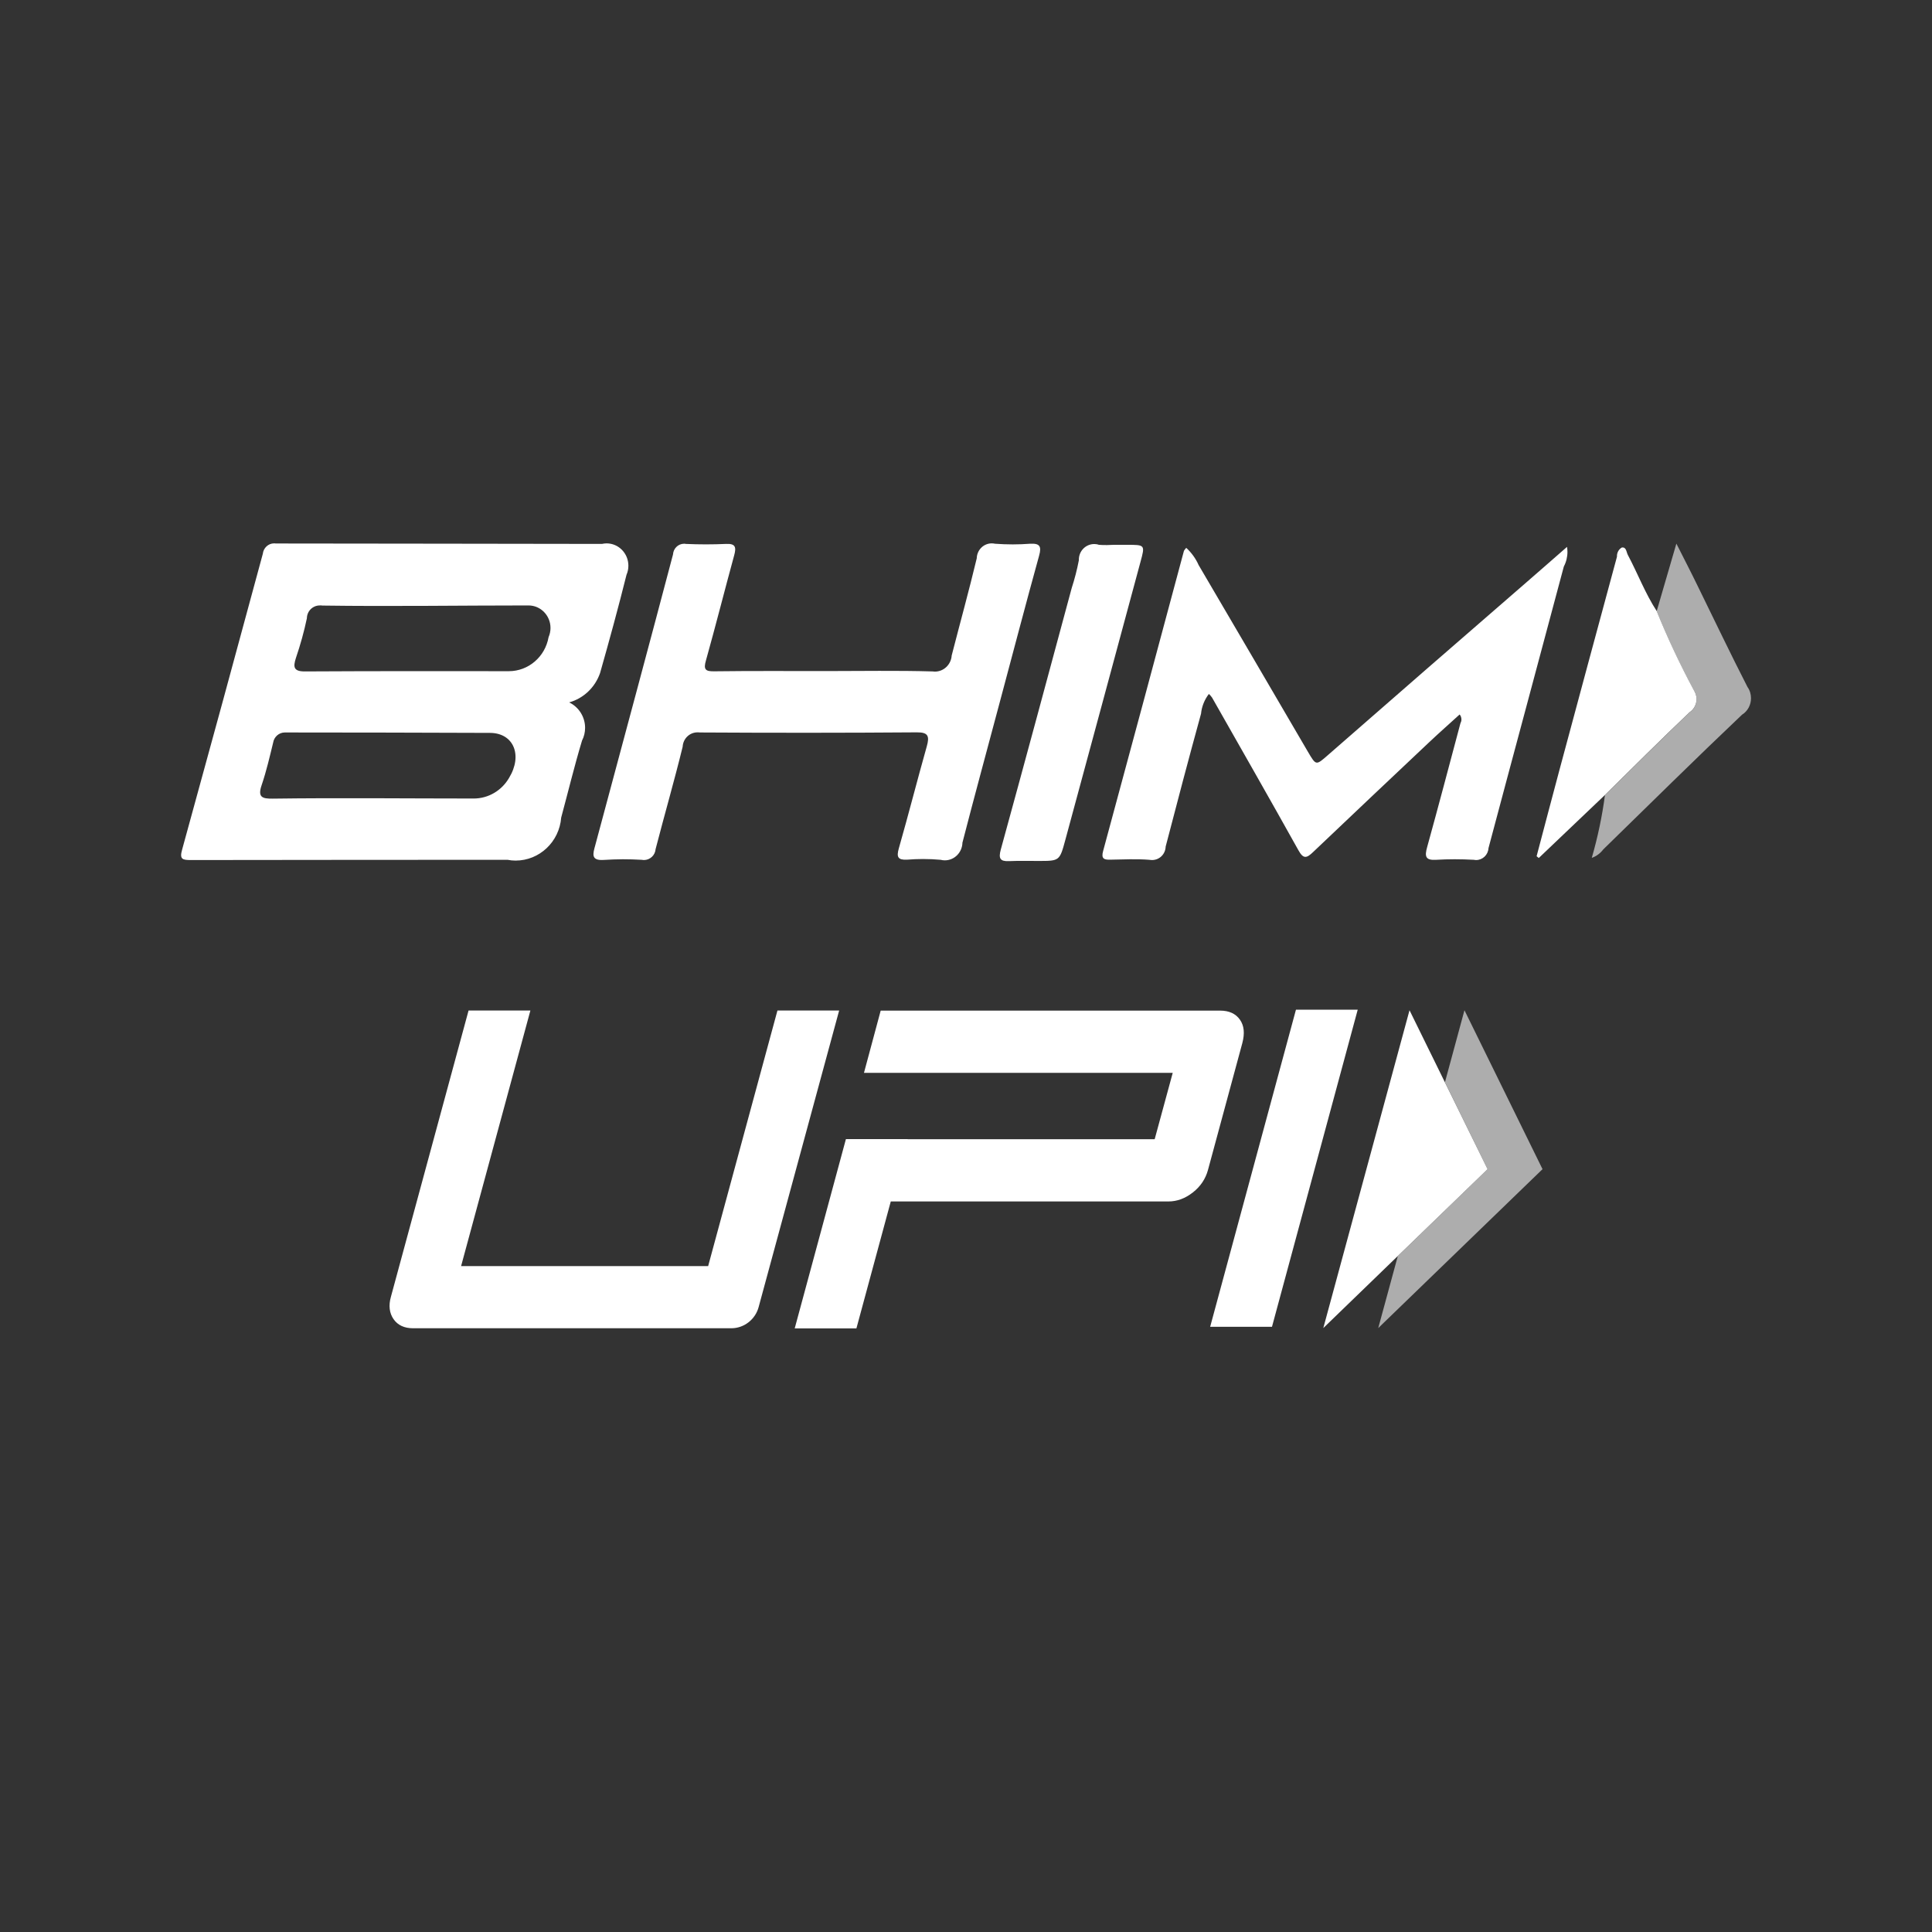 <svg width="32" height="32" viewBox="0 0 32 32" fill="none" xmlns="http://www.w3.org/2000/svg">
<rect x="0" y="0" width="32" height="32" fill="#333333" stroke="none"/>
<path d="M26.581 13.169L25.487 14.211L25.451 14.182C25.576 13.708 25.701 13.232 25.828 12.758C26.145 11.578 26.462 10.401 26.782 9.221C26.782 9.216 26.782 9.212 26.782 9.21C26.782 9.152 26.812 9.097 26.862 9.069C26.939 9.056 26.936 9.145 26.964 9.195C27.127 9.502 27.25 9.829 27.44 10.121C27.62 10.567 27.829 11.011 28.056 11.433C28.083 11.476 28.1 11.526 28.1 11.578C28.1 11.667 28.056 11.751 27.982 11.799C27.506 12.252 27.044 12.713 26.581 13.169Z" fill="white"/>
<path d="M26.583 13.169C27.049 12.713 27.51 12.252 27.982 11.801C28.056 11.754 28.1 11.669 28.1 11.58C28.1 11.528 28.085 11.476 28.056 11.435C27.827 11.013 27.62 10.569 27.44 10.123L27.766 9.004C27.901 9.271 28.014 9.489 28.121 9.71C28.394 10.266 28.661 10.827 28.944 11.379C28.983 11.433 29.002 11.498 29.002 11.565C29.002 11.676 28.947 11.78 28.853 11.838C28.079 12.572 27.32 13.323 26.556 14.068C26.507 14.133 26.441 14.182 26.365 14.209C26.463 13.869 26.537 13.52 26.583 13.169Z" fill="white" fill-opacity="0.6"/>
<path fill-rule="evenodd" clip-rule="evenodd" d="M9.427 11.634C9.587 11.71 9.691 11.875 9.691 12.055C9.691 12.128 9.674 12.202 9.64 12.267C9.513 12.689 9.41 13.115 9.295 13.542C9.264 13.944 8.934 14.254 8.54 14.254C8.496 14.254 8.451 14.25 8.407 14.241C6.657 14.241 4.909 14.243 3.16 14.245C3.022 14.245 2.971 14.232 3.016 14.074C3.466 12.442 3.911 10.808 4.353 9.173C4.363 9.076 4.444 9 4.539 9C4.548 9 4.558 9 4.567 9.002C6.367 9.006 8.17 9.004 9.97 9.009C9.996 9.004 10.021 9 10.046 9C10.248 9 10.408 9.167 10.408 9.37C10.408 9.422 10.398 9.472 10.377 9.52C10.241 10.065 10.093 10.606 9.939 11.148C9.856 11.386 9.666 11.567 9.427 11.634ZM21.068 21.976H20.044L21.465 16.724H22.488L21.068 21.976ZM12.566 21.647C12.511 21.855 12.323 22 12.114 22H6.841C6.697 22 6.589 21.95 6.519 21.85C6.45 21.751 6.433 21.625 6.475 21.478L7.761 16.737H8.785L7.637 20.971H11.729L12.877 16.737H13.899L12.566 21.647ZM20.537 16.889C20.467 16.789 20.357 16.739 20.209 16.739H14.587L14.31 17.77H19.424L19.125 18.869H15.034V18.867H14.011L13.163 22.002H14.185L14.754 19.9H19.352C19.496 19.9 19.631 19.85 19.758 19.75C19.885 19.651 19.968 19.525 20.008 19.378L20.577 17.276C20.619 17.116 20.607 16.988 20.537 16.889ZM13.681 11.115C14.27 11.115 14.858 11.104 15.446 11.121C15.459 11.121 15.471 11.124 15.484 11.124C15.632 11.124 15.753 11.007 15.763 10.857C15.901 10.32 16.049 9.786 16.178 9.247C16.182 9.108 16.292 9 16.426 9C16.445 9 16.462 9.002 16.481 9.006C16.578 9.013 16.675 9.017 16.775 9.017C16.87 9.017 16.967 9.013 17.062 9.006C17.219 8.998 17.255 9.045 17.211 9.203C16.988 10.009 16.777 10.818 16.561 11.624C16.354 12.401 16.142 13.178 15.941 13.957C15.937 14.12 15.808 14.25 15.649 14.25C15.626 14.25 15.603 14.247 15.579 14.241C15.482 14.232 15.385 14.228 15.287 14.228C15.198 14.228 15.11 14.232 15.021 14.239C14.871 14.245 14.847 14.195 14.887 14.053C15.048 13.49 15.192 12.923 15.351 12.36C15.397 12.195 15.376 12.128 15.186 12.13C13.988 12.139 12.789 12.139 11.591 12.132C11.578 12.13 11.566 12.13 11.553 12.13C11.422 12.13 11.314 12.234 11.307 12.368C11.168 12.936 11.005 13.498 10.859 14.063C10.851 14.167 10.766 14.245 10.664 14.245C10.652 14.245 10.639 14.243 10.626 14.241C10.525 14.235 10.419 14.232 10.317 14.232C10.211 14.232 10.106 14.237 10.002 14.243C9.784 14.258 9.82 14.143 9.858 14.005C10.093 13.133 10.328 12.258 10.561 11.386C10.757 10.652 10.954 9.918 11.147 9.184C11.153 9.084 11.233 9.006 11.331 9.006C11.339 9.006 11.35 9.006 11.358 9.009C11.581 9.019 11.805 9.019 12.027 9.009C12.181 9.002 12.198 9.061 12.16 9.199C12.002 9.777 11.855 10.36 11.693 10.938C11.648 11.091 11.686 11.121 11.828 11.119C12.446 11.111 13.064 11.115 13.681 11.115ZM18.446 9.024C18.52 9.024 18.594 9.024 18.668 9.024C18.965 9.024 18.967 9.024 18.891 9.303C18.476 10.84 18.061 12.379 17.644 13.916C17.551 14.26 17.547 14.26 17.202 14.26C17.039 14.26 16.874 14.256 16.711 14.263C16.565 14.269 16.536 14.219 16.576 14.072C16.972 12.63 17.361 11.186 17.75 9.743C17.799 9.591 17.839 9.437 17.869 9.281C17.869 9.277 17.869 9.275 17.869 9.271C17.869 9.126 17.983 9.011 18.125 9.011C18.15 9.011 18.178 9.015 18.201 9.024C18.245 9.028 18.292 9.028 18.338 9.028C18.372 9.026 18.41 9.026 18.446 9.024ZM24.176 11.834C24.005 11.99 23.833 12.141 23.666 12.299C23.025 12.901 22.388 13.507 21.749 14.113C21.643 14.215 21.588 14.232 21.506 14.083C21.034 13.236 20.554 12.397 20.076 11.555C20.061 11.533 20.042 11.511 20.023 11.494C19.951 11.587 19.904 11.702 19.893 11.821C19.692 12.552 19.498 13.286 19.307 14.022C19.303 14.148 19.204 14.245 19.081 14.245C19.066 14.245 19.051 14.243 19.037 14.241C18.823 14.224 18.605 14.235 18.389 14.239C18.29 14.241 18.235 14.226 18.271 14.096C18.719 12.44 19.166 10.782 19.61 9.123C19.621 9.106 19.633 9.089 19.648 9.074C19.735 9.154 19.805 9.251 19.853 9.359C20.458 10.39 21.061 11.42 21.664 12.453C21.8 12.684 21.796 12.68 21.999 12.503C23.09 11.55 24.182 10.598 25.278 9.649C25.498 9.459 25.716 9.266 25.955 9.058C25.959 9.084 25.962 9.113 25.962 9.141C25.962 9.225 25.941 9.31 25.902 9.383C25.488 10.94 25.067 12.494 24.654 14.048C24.648 14.159 24.557 14.245 24.449 14.245C24.436 14.245 24.424 14.243 24.413 14.241C24.307 14.235 24.199 14.232 24.093 14.232C23.992 14.232 23.888 14.235 23.787 14.241C23.609 14.252 23.594 14.185 23.639 14.027C23.827 13.347 24.007 12.663 24.189 11.981C24.199 11.961 24.206 11.94 24.206 11.918C24.206 11.886 24.195 11.855 24.176 11.834ZM5.339 10.03C6.479 10.046 7.615 10.028 8.754 10.028C8.955 10.028 9.118 10.195 9.118 10.401C9.118 10.453 9.107 10.505 9.086 10.554C9.029 10.879 8.752 11.117 8.428 11.117C7.302 11.115 6.175 11.115 5.047 11.121C4.861 11.121 4.854 11.046 4.901 10.899C4.975 10.682 5.036 10.463 5.083 10.24C5.085 10.121 5.18 10.028 5.297 10.028C5.311 10.026 5.324 10.028 5.339 10.03ZM4.717 12.132C5.849 12.132 6.983 12.135 8.117 12.139C8.506 12.141 8.661 12.507 8.432 12.884C8.309 13.096 8.087 13.226 7.846 13.226C6.735 13.226 5.627 13.213 4.516 13.228C4.344 13.23 4.264 13.206 4.334 13.003C4.412 12.773 4.467 12.535 4.524 12.301C4.539 12.204 4.622 12.132 4.717 12.132Z" fill="white"/>
<path fill-rule="evenodd" clip-rule="evenodd" d="M24.256 16.733L25.549 19.365L22.828 21.997L23.152 20.805L24.639 19.365L23.933 17.925L24.256 16.733Z" fill="white" fill-opacity="0.6"/>
<path fill-rule="evenodd" clip-rule="evenodd" d="M23.346 16.733L24.639 19.365L21.918 21.997L23.346 16.733Z" fill="white"/>
</svg>
